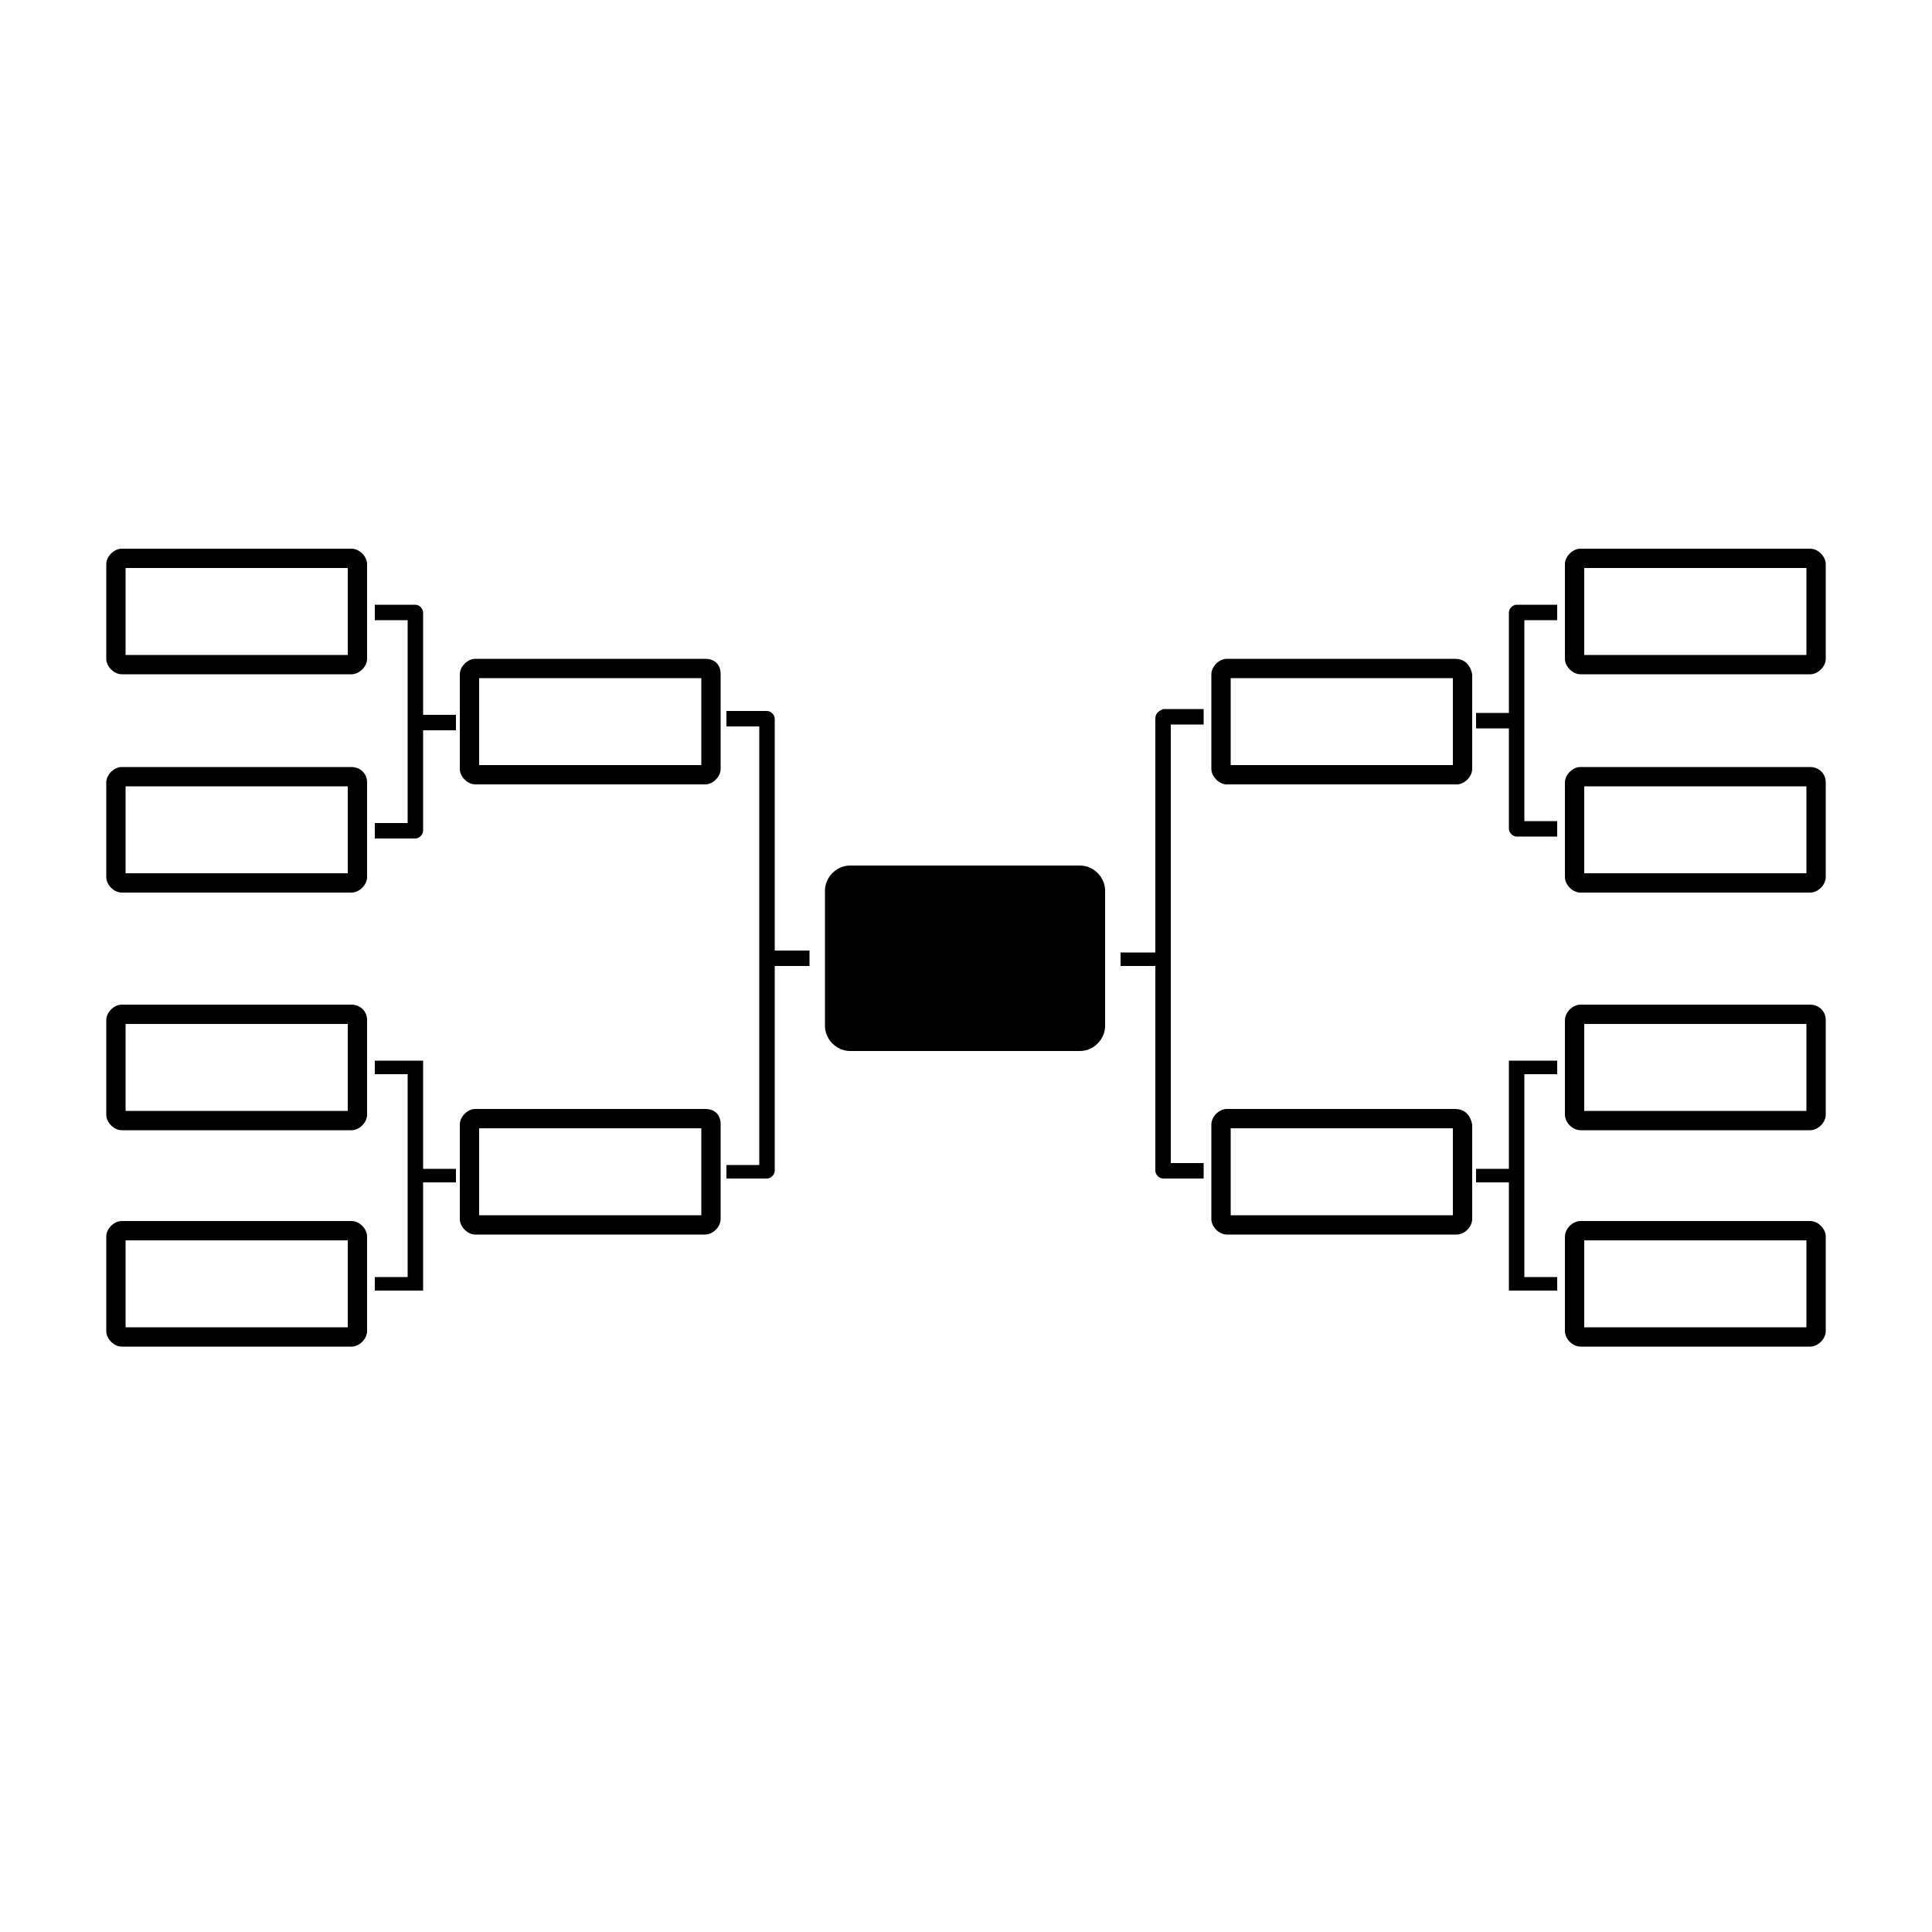 <svg xmlns="http://www.w3.org/2000/svg" xmlns:xlink="http://www.w3.org/1999/xlink" version="1.1" x="0px" y="0px" viewBox="0 0 100 100" enable-background="new 0 0 100 100" xml:space="preserve"><g><path d="M55.9,44.8H44c-0.7,0-1.3,0.6-1.3,1.3v7c0,0.7,0.6,1.3,1.3,1.3h11.9c0.7,0,1.3-0.6,1.3-1.3v-7   C57.2,45.4,56.6,44.8,55.9,44.8z"/><path d="M40.1,37.2c0-0.2-0.2-0.4-0.4-0.4h-2.1v0.8h1.7v22.7h-1.7V61h2.1c0.2,0,0.4-0.2,0.4-0.4V50h1.8v-0.8h-1.8V37.2z"/><path d="M18.2,52H6.3c-0.4,0-0.8,0.4-0.8,0.8v4.9c0,0.4,0.4,0.8,0.8,0.8h11.9c0.4,0,0.8-0.4,0.8-0.8v-4.9C19,52.3,18.6,52,18.2,52z    M18,57.5H6.5V53H18V57.5z"/><path d="M18.2,63.2H6.3c-0.4,0-0.8,0.4-0.8,0.8v4.9c0,0.4,0.4,0.8,0.8,0.8h11.9c0.4,0,0.8-0.4,0.8-0.8V64   C19,63.6,18.6,63.2,18.2,63.2z M18,68.7H6.5v-4.5H18V68.7z"/><path d="M21.9,31.7c0-0.2-0.2-0.4-0.4-0.4h-2.1v0.8h1.7v10.5h-1.7v0.8h2.1c0.2,0,0.4-0.2,0.4-0.4v-5.2h1.7v-0.8h-1.7V31.7z"/><path d="M18.2,39.7H6.3c-0.4,0-0.8,0.4-0.8,0.8v4.9c0,0.4,0.4,0.8,0.8,0.8h11.9c0.4,0,0.8-0.4,0.8-0.8v-4.9   C19,40,18.6,39.7,18.2,39.7z M18,45.2H6.5v-4.5H18V45.2z"/><path d="M18.2,28.4H6.3c-0.4,0-0.8,0.4-0.8,0.8v4.9c0,0.4,0.4,0.8,0.8,0.8h11.9c0.4,0,0.8-0.4,0.8-0.8v-4.9   C19,28.8,18.6,28.4,18.2,28.4z M18,33.9H6.5v-4.5H18V33.9z"/><path d="M36.5,34.1H24.6c-0.4,0-0.8,0.4-0.8,0.8v4.9c0,0.4,0.4,0.8,0.8,0.8h11.9c0.4,0,0.8-0.4,0.8-0.8v-4.9   C37.3,34.4,37,34.1,36.5,34.1z M36.3,39.6H24.8v-4.5h11.5V39.6z"/><path d="M36.5,57.4H24.6c-0.4,0-0.8,0.4-0.8,0.8v4.9c0,0.4,0.4,0.8,0.8,0.8h11.9c0.4,0,0.8-0.4,0.8-0.8v-4.9   C37.3,57.7,37,57.4,36.5,57.4z M36.3,62.9H24.8v-4.5h11.5V62.9z"/><polygon points="21.9,55.2 21.9,54.9 21.5,54.9 19.4,54.9 19.4,55.6 21.1,55.6 21.1,66.1 19.4,66.1 19.4,66.8 21.5,66.8 21.9,66.8    21.9,66.5 21.9,61.2 23.6,61.2 23.6,60.5 21.9,60.5  "/><path d="M59.8,37.2v12.1H58V50h1.8v10.6c0,0.2,0.2,0.4,0.4,0.4h2.1v-0.8h-1.7V37.5h1.7v-0.8h-2.1C60,36.8,59.8,36.9,59.8,37.2z"/><polygon points="78.1,54.9 78.1,55.2 78.1,60.5 76.4,60.5 76.4,61.2 78.1,61.2 78.1,66.5 78.1,66.8 78.5,66.8 80.6,66.8 80.6,66.1    78.9,66.1 78.9,55.6 80.6,55.6 80.6,54.9 78.5,54.9  "/><path d="M93.7,52H81.8c-0.4,0-0.8,0.4-0.8,0.8v4.9c0,0.4,0.4,0.8,0.8,0.8h11.9c0.4,0,0.8-0.4,0.8-0.8v-4.9   C94.5,52.3,94.1,52,93.7,52z M93.5,57.5H82V53h11.5V57.5z"/><path d="M93.7,63.2H81.8c-0.4,0-0.8,0.4-0.8,0.8v4.9c0,0.4,0.4,0.8,0.8,0.8h11.9c0.4,0,0.8-0.4,0.8-0.8V64   C94.5,63.6,94.1,63.2,93.7,63.2z M93.5,68.7H82v-4.5h11.5V68.7z"/><path d="M78.1,31.7v5.2h-1.7v0.8h1.7v5.2c0,0.2,0.2,0.4,0.4,0.4h2.1v-0.8h-1.7V32.1h1.7v-0.8h-2.1C78.3,31.3,78.1,31.5,78.1,31.7z"/><path d="M93.7,39.7H81.8c-0.4,0-0.8,0.4-0.8,0.8v4.9c0,0.4,0.4,0.8,0.8,0.8h11.9c0.4,0,0.8-0.4,0.8-0.8v-4.9   C94.5,40,94.1,39.7,93.7,39.7z M93.5,45.2H82v-4.5h11.5V45.2z"/><path d="M93.7,28.4H81.8c-0.4,0-0.8,0.4-0.8,0.8v4.9c0,0.4,0.4,0.8,0.8,0.8h11.9c0.4,0,0.8-0.4,0.8-0.8v-4.9   C94.5,28.8,94.1,28.4,93.7,28.4z M93.5,33.9H82v-4.5h11.5V33.9z"/><path d="M75.3,34.1H63.5c-0.4,0-0.8,0.4-0.8,0.8v4.9c0,0.4,0.4,0.8,0.8,0.8h11.9c0.4,0,0.8-0.4,0.8-0.8v-4.9   C76.1,34.4,75.8,34.1,75.3,34.1z M75.1,39.6H63.7v-4.5h11.5V39.6z"/><path d="M75.3,57.4H63.5c-0.4,0-0.8,0.4-0.8,0.8v4.9c0,0.4,0.4,0.8,0.8,0.8h11.9c0.4,0,0.8-0.4,0.8-0.8v-4.9   C76.1,57.7,75.8,57.4,75.3,57.4z M75.1,62.9H63.7v-4.5h11.5V62.9z"/></g></svg>